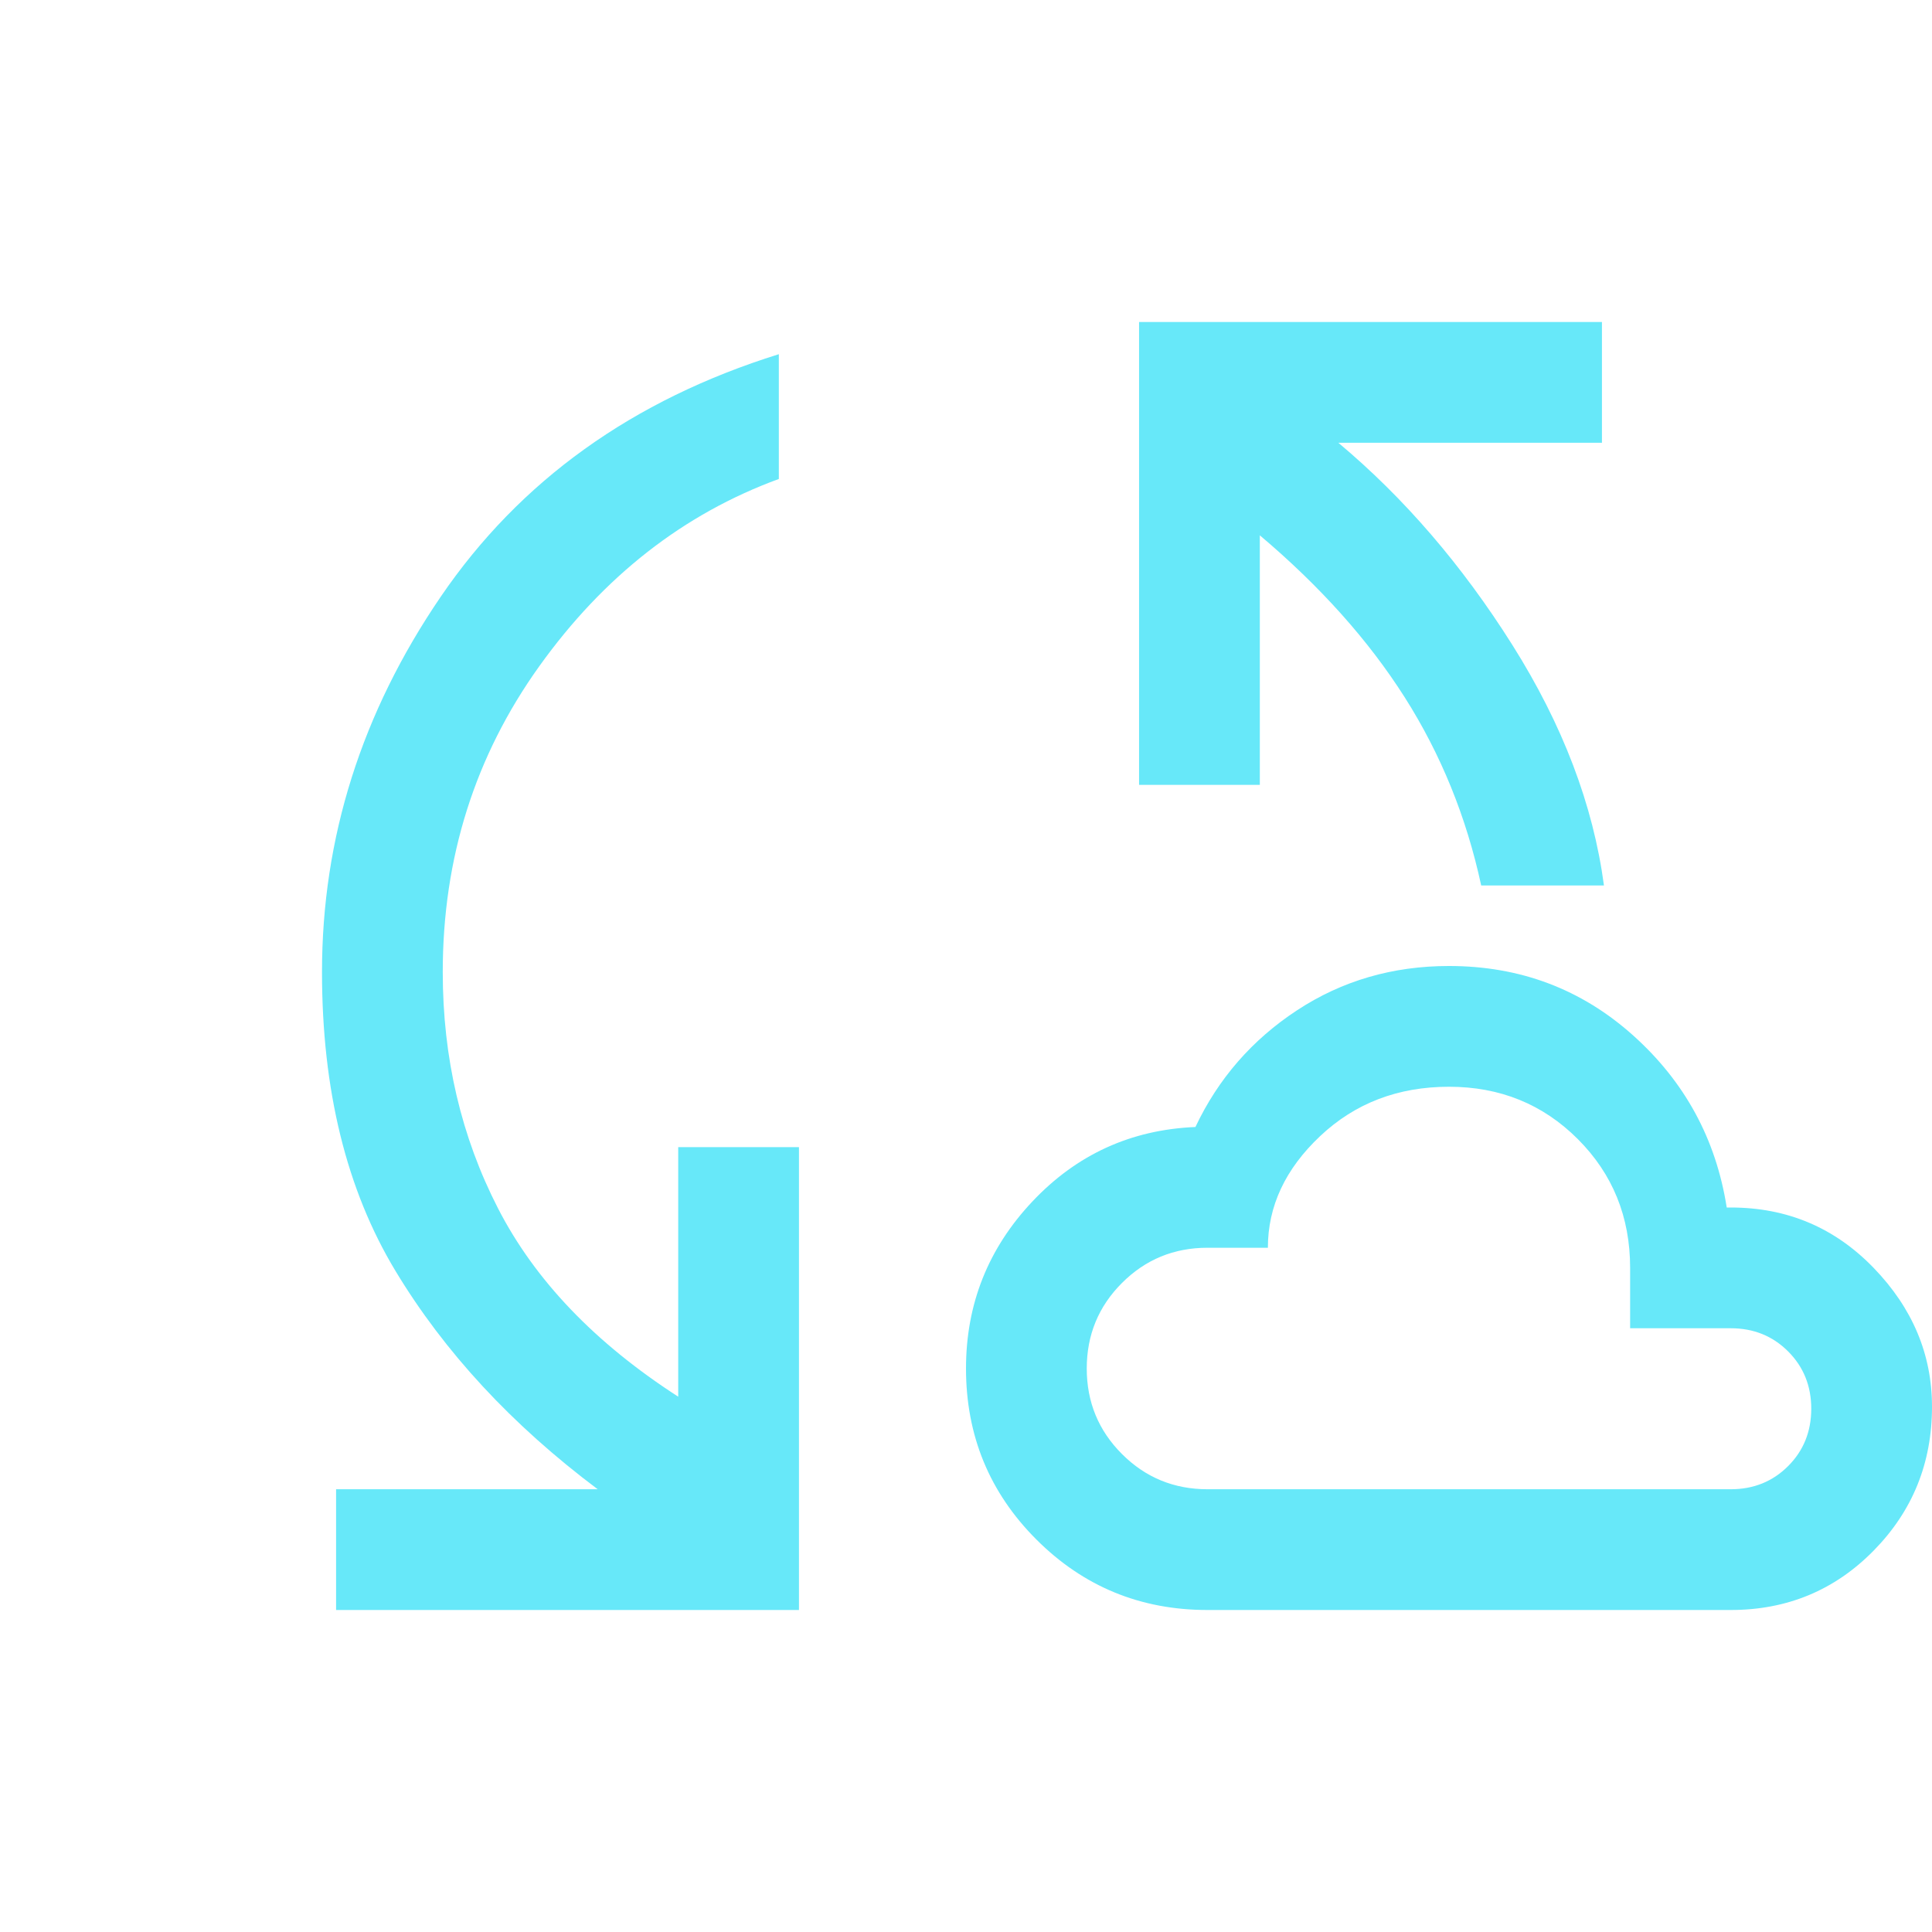 <svg xmlns="http://www.w3.org/2000/svg" viewBox="0 96 960 960" fill="#67e8f9">
    <path d="M167 896v-60h130q-64-48-100.5-108.5T160 579q0-100 59-186.5T387 272v62q-71 26-119 93t-48 152q0 64 27.5 117.5T337 790V666h60v230H167Zm433 0q-50 0-85-35t-35-85q0-48 33-83t81-37q17-36 50.5-58t75.5-22q53 0 91.5 34.5T858 696h2q42 0 71 30t29 69q0 42-29 71.5T860 896H600Zm136-360q-11-51-38-93.5T626 362v124h-60V256h230v60H665q49 41 86.5 100.5T797 536h-61ZM600 836h260q17 0 28.5-11.5T900 796q0-17-11.5-28.5T860 756h-50v-30q0-38-26-64t-64-26q-38 0-64 24.5T630 716h-30q-25 0-42.5 17.5T540 776q0 25 17.5 42.5T600 836Zm120-100Z"/>
</svg>